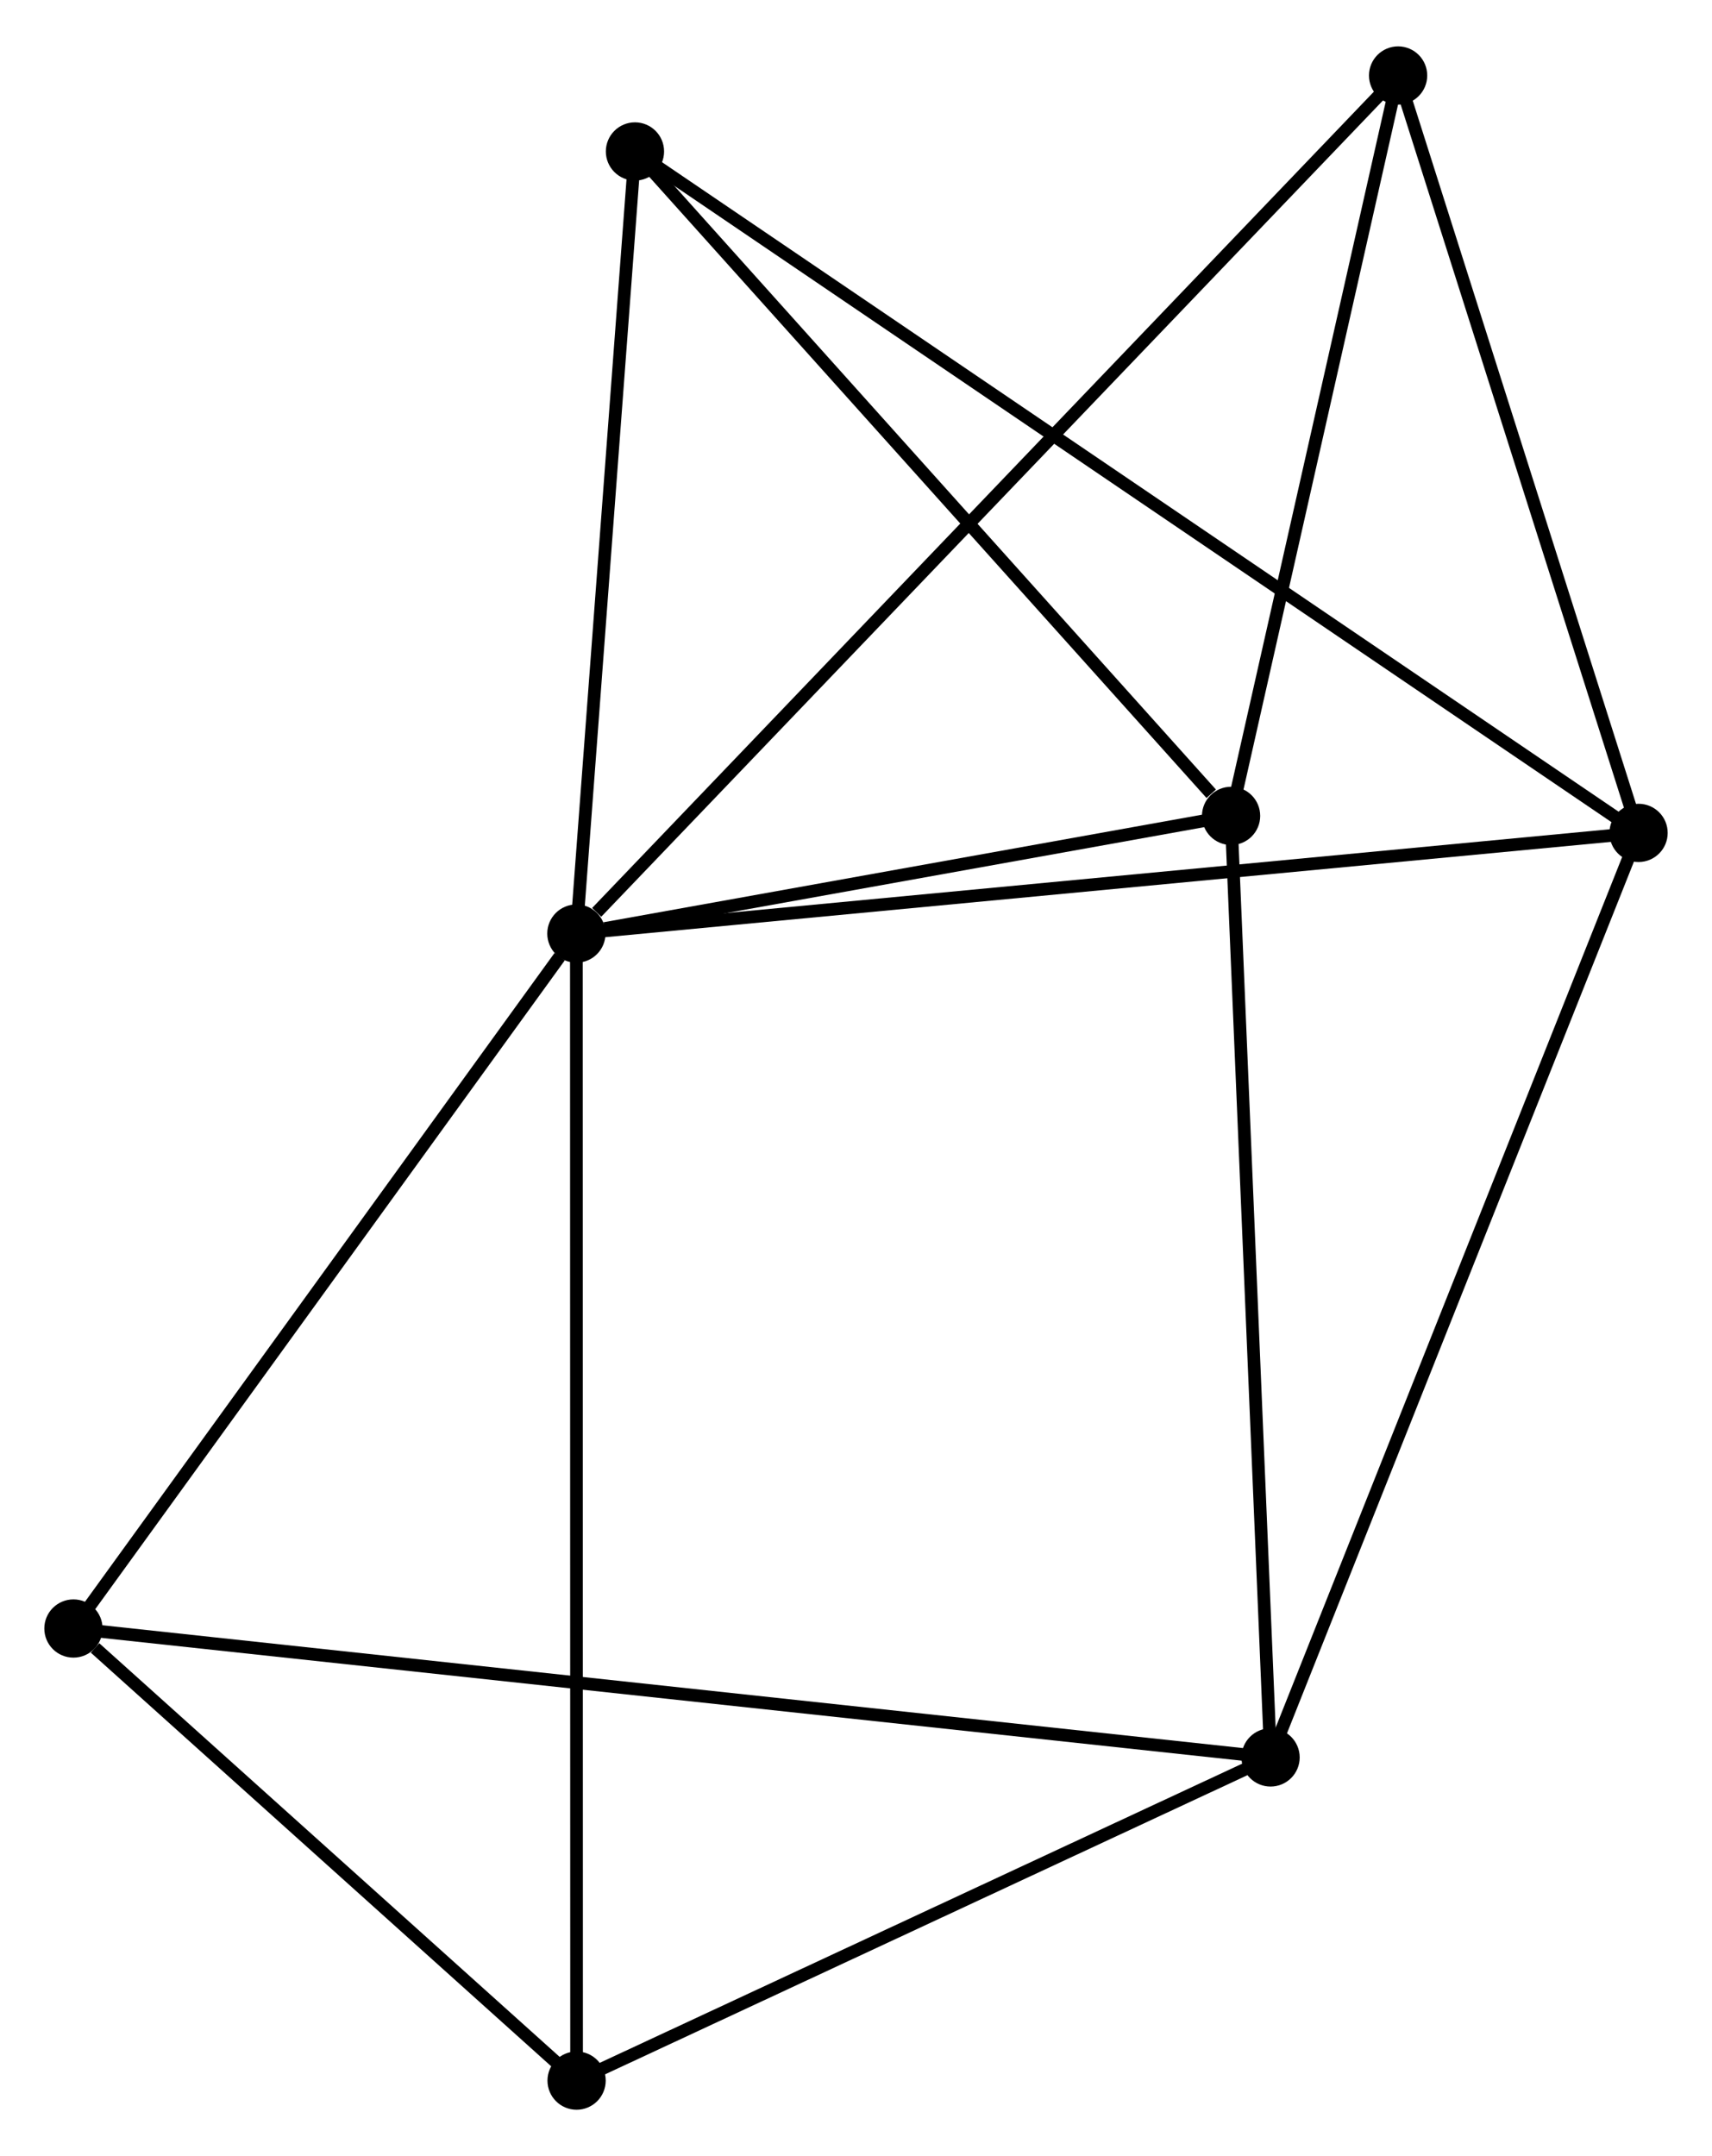 <?xml version="1.0" encoding="UTF-8" standalone="no"?>
<!DOCTYPE svg PUBLIC "-//W3C//DTD SVG 1.1//EN"
 "http://www.w3.org/Graphics/SVG/1.1/DTD/svg11.dtd">
<!-- Generated by graphviz version 2.36.0 (20140111.2315)
 -->
<!-- Title: %3 Pages: 1 -->
<svg width="135pt" height="170pt"
 viewBox="0.00 0.00 135.21 169.94" xmlns="http://www.w3.org/2000/svg" xmlns:xlink="http://www.w3.org/1999/xlink">
<g id="graph0" class="graph" transform="scale(1 1) rotate(0) translate(4 165.941)">
<title>%3</title>
<!-- 0 -->
<g id="node1" class="node"><title>0</title>
<ellipse fill="black" stroke="black" cx="41.521" cy="-92.38" rx="1.8" ry="1.8"/>
</g>
<!-- 2 -->
<g id="node2" class="node"><title>2</title>
<ellipse fill="black" stroke="black" cx="125.41" cy="-100.33" rx="1.8" ry="1.8"/>
</g>
<!-- 0&#45;&#45;2 -->
<g id="edge1" class="edge"><title>0&#45;&#45;2</title>
<path fill="none" stroke="black" d="M43.594,-92.576C55.201,-93.676 111.993,-99.059 123.409,-100.141"/>
</g>
<!-- 3 -->
<g id="node3" class="node"><title>3</title>
<ellipse fill="black" stroke="black" cx="93.228" cy="-101.674" rx="1.8" ry="1.8"/>
</g>
<!-- 0&#45;&#45;3 -->
<g id="edge2" class="edge"><title>0&#45;&#45;3</title>
<path fill="none" stroke="black" d="M43.742,-92.779C52.248,-94.308 82.68,-99.778 91.072,-101.286"/>
</g>
<!-- 4 -->
<g id="node4" class="node"><title>4</title>
<ellipse fill="black" stroke="black" cx="46.148" cy="-154.143" rx="1.8" ry="1.8"/>
</g>
<!-- 0&#45;&#45;4 -->
<g id="edge3" class="edge"><title>0&#45;&#45;4</title>
<path fill="none" stroke="black" d="M41.675,-94.435C42.377,-103.812 45.275,-142.493 45.988,-152.017"/>
</g>
<!-- 5 -->
<g id="node5" class="node"><title>5</title>
<ellipse fill="black" stroke="black" cx="106.419" cy="-160.141" rx="1.8" ry="1.8"/>
</g>
<!-- 0&#45;&#45;5 -->
<g id="edge4" class="edge"><title>0&#45;&#45;5</title>
<path fill="none" stroke="black" d="M43.125,-94.055C52.182,-103.511 96.806,-150.103 105.094,-158.756"/>
</g>
<!-- 6 -->
<g id="node6" class="node"><title>6</title>
<ellipse fill="black" stroke="black" cx="1.8" cy="-37.502" rx="1.8" ry="1.8"/>
</g>
<!-- 0&#45;&#45;6 -->
<g id="edge5" class="edge"><title>0&#45;&#45;6</title>
<path fill="none" stroke="black" d="M40.199,-90.554C34.061,-82.073 8.398,-46.617 2.857,-38.963"/>
</g>
<!-- 7 -->
<g id="node7" class="node"><title>7</title>
<ellipse fill="black" stroke="black" cx="41.538" cy="-1.8" rx="1.8" ry="1.8"/>
</g>
<!-- 0&#45;&#45;7 -->
<g id="edge6" class="edge"><title>0&#45;&#45;7</title>
<path fill="none" stroke="black" d="M41.521,-90.488C41.523,-78.7 41.535,-15.439 41.537,-3.681"/>
</g>
<!-- 2&#45;&#45;4 -->
<g id="edge11" class="edge"><title>2&#45;&#45;4</title>
<path fill="none" stroke="black" d="M123.755,-101.454C113.44,-108.457 58.083,-146.04 47.794,-153.025"/>
</g>
<!-- 2&#45;&#45;5 -->
<g id="edge12" class="edge"><title>2&#45;&#45;5</title>
<path fill="none" stroke="black" d="M124.863,-102.056C122.138,-110.636 110.061,-148.672 107.084,-158.047"/>
</g>
<!-- 3&#45;&#45;4 -->
<g id="edge13" class="edge"><title>3&#45;&#45;4</title>
<path fill="none" stroke="black" d="M91.661,-103.42C84.385,-111.528 53.968,-145.428 47.401,-152.746"/>
</g>
<!-- 3&#45;&#45;5 -->
<g id="edge14" class="edge"><title>3&#45;&#45;5</title>
<path fill="none" stroke="black" d="M93.666,-103.619C95.669,-112.496 103.931,-149.113 105.965,-158.128"/>
</g>
<!-- 6&#45;&#45;7 -->
<g id="edge15" class="edge"><title>6&#45;&#45;7</title>
<path fill="none" stroke="black" d="M3.507,-35.968C10.044,-30.095 33.432,-9.082 39.881,-3.289"/>
</g>
<!-- 1 -->
<g id="node8" class="node"><title>1</title>
<ellipse fill="black" stroke="black" cx="96.347" cy="-27.321" rx="1.8" ry="1.8"/>
</g>
<!-- 1&#45;&#45;2 -->
<g id="edge7" class="edge"><title>1&#45;&#45;2</title>
<path fill="none" stroke="black" d="M97.065,-29.125C101.086,-39.227 120.762,-88.653 124.717,-98.588"/>
</g>
<!-- 1&#45;&#45;3 -->
<g id="edge8" class="edge"><title>1&#45;&#45;3</title>
<path fill="none" stroke="black" d="M96.269,-29.159C95.842,-39.356 93.763,-88.909 93.313,-99.627"/>
</g>
<!-- 1&#45;&#45;6 -->
<g id="edge9" class="edge"><title>1&#45;&#45;6</title>
<path fill="none" stroke="black" d="M94.372,-27.534C82.067,-28.858 16.037,-35.969 3.764,-37.291"/>
</g>
<!-- 1&#45;&#45;7 -->
<g id="edge10" class="edge"><title>1&#45;&#45;7</title>
<path fill="none" stroke="black" d="M94.523,-26.472C86.202,-22.597 51.876,-6.614 43.424,-2.678"/>
</g>
</g>
</svg>
